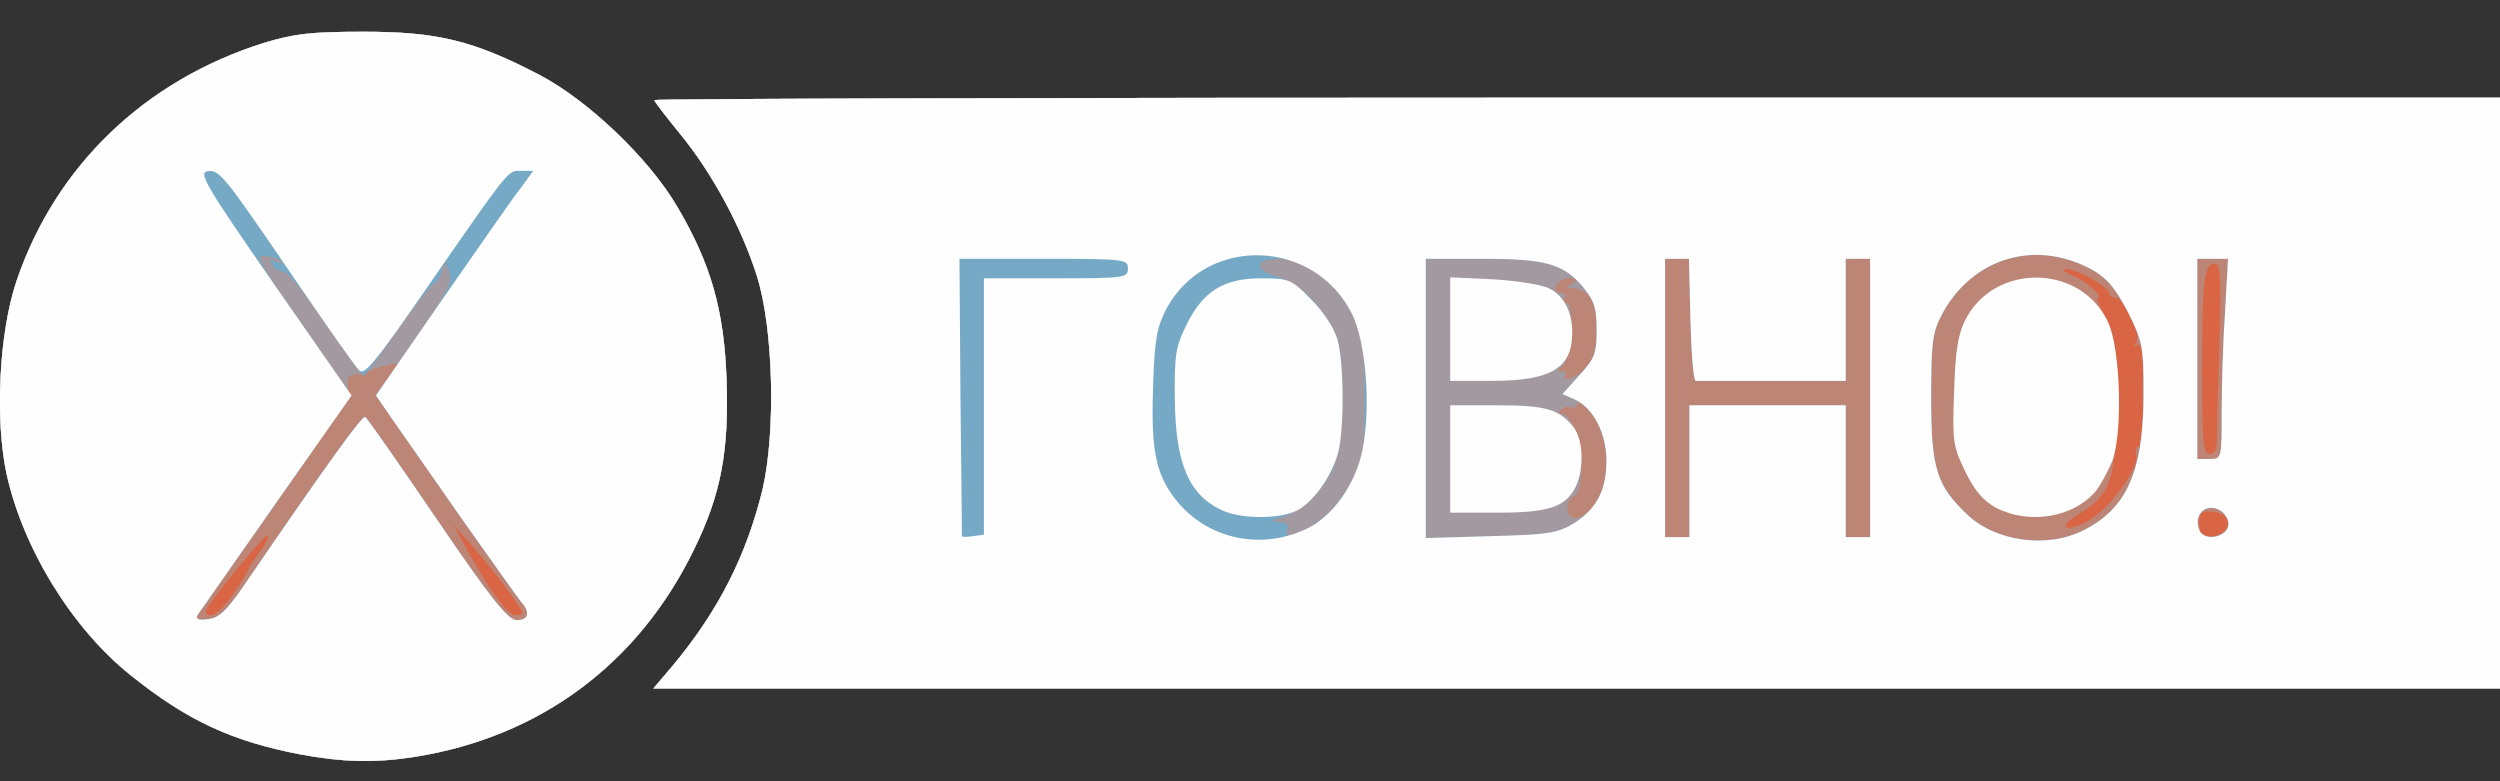 <!DOCTYPE svg PUBLIC "-//W3C//DTD SVG 20010904//EN" "http://www.w3.org/TR/2001/REC-SVG-20010904/DTD/svg10.dtd">
<svg version="1.0" xmlns="http://www.w3.org/2000/svg" width="512px" height="160px" viewBox="0 0 5120 1600" preserveAspectRatio="xMidYMid meet">
<rect x="0" y="0" width="5120" height="1600" fill="#333333" stroke="none"/>
<g id="layer101" fill="#d96544" stroke="none">
<path d="M615 1545 c-140 -27 -231 -69 -346 -161 -120 -95 -221 -259 -255 -411 -25 -113 -16 -292 20 -398 80 -235 262 -410 506 -487 63 -19 97 -23 205 -23 150 0 225 18 359 88 100 52 226 172 284 272 68 116 95 210 100 352 5 147 -11 235 -67 349 -114 234 -315 383 -571 424 -83 13 -148 11 -235 -5z"/>
<path d="M1378 1363 c94 -113 151 -226 184 -362 27 -117 22 -330 -12 -436 -31 -99 -92 -211 -155 -288 -30 -37 -55 -69 -55 -72 0 -3 851 -5 1890 -5 l1890 0 0 605 0 605 -1891 0 -1891 0 40 -47z"/>
</g>
<g id="layer102" fill="#bd8575" stroke="none">
<path d="M615 1545 c-140 -27 -231 -69 -346 -161 -120 -95 -221 -259 -255 -411 -25 -113 -16 -292 20 -398 80 -235 262 -410 506 -487 63 -19 97 -23 205 -23 150 0 225 18 359 88 100 52 226 172 284 272 68 116 95 210 100 352 5 147 -11 235 -67 349 -114 234 -315 383 -571 424 -83 13 -148 11 -235 -5z m-136 -331 c17 -25 31 -47 31 -50 0 -3 10 -18 22 -34 12 -16 20 -32 17 -34 -5 -5 -121 137 -127 154 -2 6 3 10 11 10 9 0 29 -20 46 -46z m591 41 c0 -8 -72 -104 -110 -145 l-31 -35 27 50 c46 83 84 135 99 135 8 0 15 -2 15 -5z"/>
<path d="M1378 1363 c94 -113 151 -226 184 -362 27 -117 22 -330 -12 -436 -31 -99 -92 -211 -155 -288 -30 -37 -55 -69 -55 -72 0 -3 851 -5 1890 -5 l1890 0 0 605 0 605 -1891 0 -1891 0 40 -47z m3177 -276 c17 -18 6 -36 -25 -39 -19 -2 -25 2 -26 17 0 11 1 23 3 28 6 12 33 8 48 -6z m-282 -18 c46 -25 108 -108 102 -138 -2 -12 0 -19 6 -16 5 4 9 -38 9 -105 0 -81 -3 -109 -12 -104 -7 5 -8 3 -3 -5 10 -17 -24 -91 -42 -91 -7 0 -13 -4 -13 -9 0 -13 -68 -51 -88 -50 -10 0 -5 6 14 14 28 12 65 45 50 45 -3 0 4 19 17 43 19 36 22 57 22 157 -1 174 -10 202 -82 246 -39 24 -23 35 20 13z m267 -161 c0 -13 2 -101 5 -195 4 -144 3 -173 -9 -173 -22 0 -26 33 -26 218 0 146 2 172 15 172 9 0 15 -9 15 -22z"/>
</g>
<g id="layer103" fill="#a29aa0" stroke="none">
<path d="M615 1545 c-140 -27 -231 -69 -346 -161 -120 -95 -221 -259 -255 -411 -25 -113 -16 -292 20 -398 80 -235 262 -410 506 -487 63 -19 97 -23 205 -23 150 0 225 18 359 88 100 52 226 172 284 272 68 116 95 210 100 352 5 147 -11 235 -67 349 -114 234 -315 383 -571 424 -83 13 -148 11 -235 -5z m-116 -345 c166 -243 243 -350 249 -346 4 2 70 97 147 210 111 163 145 205 163 206 25 0 29 -16 8 -39 -7 -9 -62 -86 -122 -171 -59 -85 -123 -177 -141 -203 l-34 -49 25 -33 c25 -33 25 -33 3 -28 -12 3 -29 7 -37 11 -20 7 -28 9 -41 11 -6 0 -9 10 -6 22 4 16 -33 76 -147 239 -84 119 -157 223 -161 229 -5 9 1 12 21 9 22 -2 38 -17 73 -68z"/>
<path d="M1378 1363 c94 -113 151 -226 184 -362 27 -117 22 -330 -12 -436 -31 -99 -92 -211 -155 -288 -30 -37 -55 -69 -55 -72 0 -3 851 -5 1890 -5 l1890 0 0 605 0 605 -1891 0 -1891 0 40 -47z m2891 -278 c88 -45 121 -122 121 -280 0 -95 -2 -106 -32 -166 -26 -49 -42 -69 -74 -87 -116 -63 -245 -24 -307 92 -19 36 -22 56 -22 171 0 144 11 179 73 238 59 57 167 71 241 32z m-809 -120 l0 -135 160 0 160 0 0 135 0 135 25 0 25 0 0 -285 0 -285 -25 0 -25 0 0 125 0 125 -150 0 c-82 0 -153 0 -157 0 -5 0 -9 -56 -11 -125 l-3 -125 -24 0 -25 0 0 285 0 285 25 0 25 0 0 -135z m1098 123 c16 -16 -3 -48 -29 -48 -22 0 -34 22 -25 45 6 18 37 20 54 3z m-1288 -60 c35 -58 22 -159 -24 -197 -10 -9 -16 -10 -16 -3 0 6 -6 9 -14 6 -8 -3 -17 1 -22 8 -4 7 -4 10 1 6 5 -5 17 6 27 23 22 36 22 138 1 146 -7 3 -13 14 -13 24 0 32 38 23 60 -13z m1280 -186 c0 -55 3 -147 7 -205 l6 -107 -31 0 -32 0 0 205 0 205 25 0 c25 0 25 0 25 -98z m-1295 -95 c20 -29 20 -121 -1 -141 -8 -9 -23 -16 -32 -16 -15 0 -15 -2 -2 -10 12 -8 11 -10 -6 -10 -12 0 -24 7 -28 15 -3 9 0 15 10 15 8 0 12 5 9 10 -3 6 -2 10 4 10 16 0 8 119 -9 130 -11 7 -11 10 -2 10 7 0 11 4 8 9 -12 19 35 -2 49 -22z"/>
</g>
<g id="layer104" fill="#76a9c6" stroke="none">
<path d="M615 1545 c-140 -27 -231 -69 -346 -161 -120 -95 -221 -259 -255 -411 -25 -113 -16 -292 20 -398 80 -235 262 -410 506 -487 63 -19 97 -23 205 -23 150 0 225 18 359 88 100 52 226 172 284 272 68 116 95 210 100 352 5 147 -11 235 -67 349 -114 234 -315 383 -571 424 -83 13 -148 11 -235 -5z m-116 -345 c166 -243 243 -350 249 -346 4 2 70 97 147 210 111 163 145 205 163 206 25 0 29 -16 8 -39 -7 -9 -62 -86 -122 -171 -59 -85 -123 -176 -141 -202 l-33 -48 80 -115 c67 -97 78 -119 70 -138 l-9 -22 -7 23 c-3 12 -10 22 -14 22 -5 0 -38 43 -75 95 -36 52 -68 95 -70 95 -2 0 -38 -50 -80 -110 -42 -61 -80 -108 -85 -105 -4 3 -13 -2 -20 -10 -11 -13 -10 -14 6 -9 10 4 16 4 13 0 -4 -4 -19 -9 -33 -12 -25 -4 -21 5 60 123 48 70 94 135 101 145 13 14 -3 41 -140 236 -85 120 -158 225 -162 231 -5 9 1 12 21 9 22 -2 38 -17 73 -68z"/>
<path d="M1378 1363 c94 -113 151 -226 184 -362 27 -117 22 -330 -12 -436 -31 -99 -92 -211 -155 -288 -30 -37 -55 -69 -55 -72 0 -3 851 -5 1890 -5 l1890 0 0 605 0 605 -1891 0 -1891 0 40 -47z m2891 -278 c88 -45 121 -122 121 -280 0 -95 -2 -106 -32 -166 -26 -49 -42 -69 -74 -87 -116 -63 -245 -24 -307 92 -19 36 -22 56 -22 171 0 144 11 179 73 238 59 57 167 71 241 32z m-1559 -25 c19 -15 46 -49 60 -76 23 -44 25 -60 25 -169 0 -108 -2 -125 -25 -170 -33 -66 -97 -115 -151 -115 -52 0 -52 23 0 38 50 15 106 78 122 134 15 59 7 224 -13 263 -23 44 -66 84 -102 94 -26 8 -27 9 -7 10 17 1 21 5 17 17 -9 22 30 9 74 -26z m513 12 c47 -30 67 -68 67 -129 0 -55 -27 -108 -65 -125 l-25 -11 35 -39 c31 -34 35 -44 35 -92 0 -45 -5 -60 -27 -87 -41 -49 -77 -59 -208 -59 l-115 0 0 286 0 286 133 -4 c118 -3 136 -6 170 -26z m237 -107 l0 -135 160 0 160 0 0 135 0 135 25 0 25 0 0 -285 0 -285 -25 0 -25 0 0 125 0 125 -150 0 c-82 0 -153 0 -157 0 -5 0 -9 -56 -11 -125 l-3 -125 -24 0 -25 0 0 285 0 285 25 0 25 0 0 -135z m1098 123 c16 -16 -3 -48 -29 -48 -22 0 -34 22 -25 45 6 18 37 20 54 3z m-8 -246 c0 -55 3 -147 7 -205 l6 -107 -31 0 -32 0 0 205 0 205 25 0 c25 0 25 0 25 -98z"/>
</g>
<g id="layer105" fill="#fefefe" stroke="none">
<path d="M615 1545 c-140 -27 -231 -69 -346 -161 -120 -95 -221 -259 -255 -411 -25 -113 -16 -292 20 -398 80 -235 262 -410 506 -487 63 -19 97 -23 205 -23 150 0 225 18 359 88 100 52 226 172 284 272 68 116 95 210 100 352 5 147 -11 235 -67 349 -114 234 -315 383 -571 424 -83 13 -148 11 -235 -5z m-116 -345 c166 -243 243 -350 249 -346 4 2 70 97 147 210 111 163 145 205 163 206 25 0 29 -16 8 -39 -7 -9 -62 -86 -122 -171 -59 -85 -123 -176 -141 -202 l-33 -48 136 -197 c76 -109 148 -213 162 -230 l24 -33 -25 0 c-28 0 -18 -13 -216 273 -85 122 -106 147 -116 135 -7 -7 -65 -89 -129 -183 -152 -223 -157 -228 -182 -224 -18 4 1 34 138 232 l158 227 -154 219 c-84 120 -157 224 -161 230 -5 9 1 12 21 9 22 -2 38 -17 73 -68z"/>
<path d="M1378 1363 c94 -113 151 -226 184 -362 27 -117 22 -330 -12 -436 -31 -99 -92 -211 -155 -288 -30 -37 -55 -69 -55 -72 0 -3 851 -5 1890 -5 l1890 0 0 605 0 605 -1891 0 -1891 0 40 -47z m1302 -282 c51 -26 96 -90 110 -158 18 -87 8 -221 -21 -280 -77 -154 -296 -162 -379 -13 -20 38 -25 62 -28 148 -5 129 2 179 34 229 62 94 181 125 284 74z m1589 4 c88 -45 121 -122 121 -280 0 -95 -2 -106 -32 -166 -26 -49 -42 -69 -74 -87 -116 -63 -245 -24 -307 92 -19 36 -22 56 -22 171 0 144 11 179 73 238 59 57 167 71 241 32z m-2254 -253 l0 -262 148 0 c140 0 147 -1 147 -20 0 -19 -7 -20 -172 -20 l-173 0 2 282 c2 156 3 284 3 286 0 2 10 2 23 0 l22 -3 0 -263z m1208 240 c47 -30 67 -68 67 -129 0 -55 -27 -108 -65 -125 l-25 -11 35 -39 c31 -34 35 -44 35 -92 0 -45 -5 -60 -27 -87 -41 -49 -77 -59 -208 -59 l-115 0 0 286 0 286 133 -4 c118 -3 136 -6 170 -26z m237 -107 l0 -135 160 0 160 0 0 135 0 135 25 0 25 0 0 -285 0 -285 -25 0 -25 0 0 125 0 125 -150 0 c-82 0 -153 0 -157 0 -5 0 -9 -56 -11 -125 l-3 -125 -24 0 -25 0 0 285 0 285 25 0 25 0 0 -135z m1098 123 c16 -16 -3 -48 -29 -48 -22 0 -34 22 -25 45 6 18 37 20 54 3z m-8 -246 c0 -55 3 -147 7 -205 l6 -107 -31 0 -32 0 0 205 0 205 25 0 c25 0 25 0 25 -98z"/>
<path d="M2505 1046 c-70 -31 -98 -96 -99 -231 -1 -88 2 -106 24 -150 34 -69 76 -95 153 -95 57 0 62 2 102 43 25 25 47 58 54 82 14 49 14 188 1 234 -13 46 -48 96 -81 115 -33 19 -113 20 -154 2z"/>
<path d="M4088 1040 c-26 -14 -44 -35 -63 -74 -25 -51 -27 -62 -23 -163 2 -80 8 -118 22 -146 58 -118 234 -118 292 0 27 54 32 228 10 287 -9 22 -25 51 -34 62 -46 54 -136 69 -204 34z"/>
<path d="M2970 940 l0 -110 96 0 c99 0 127 8 156 44 21 26 23 87 4 125 -21 40 -56 51 -161 51 l-95 0 0 -110z"/>
<path d="M2970 674 l0 -106 88 4 c48 3 99 11 113 18 31 14 49 48 49 91 0 73 -43 99 -165 99 l-85 0 0 -106z"/>
</g>


</svg>